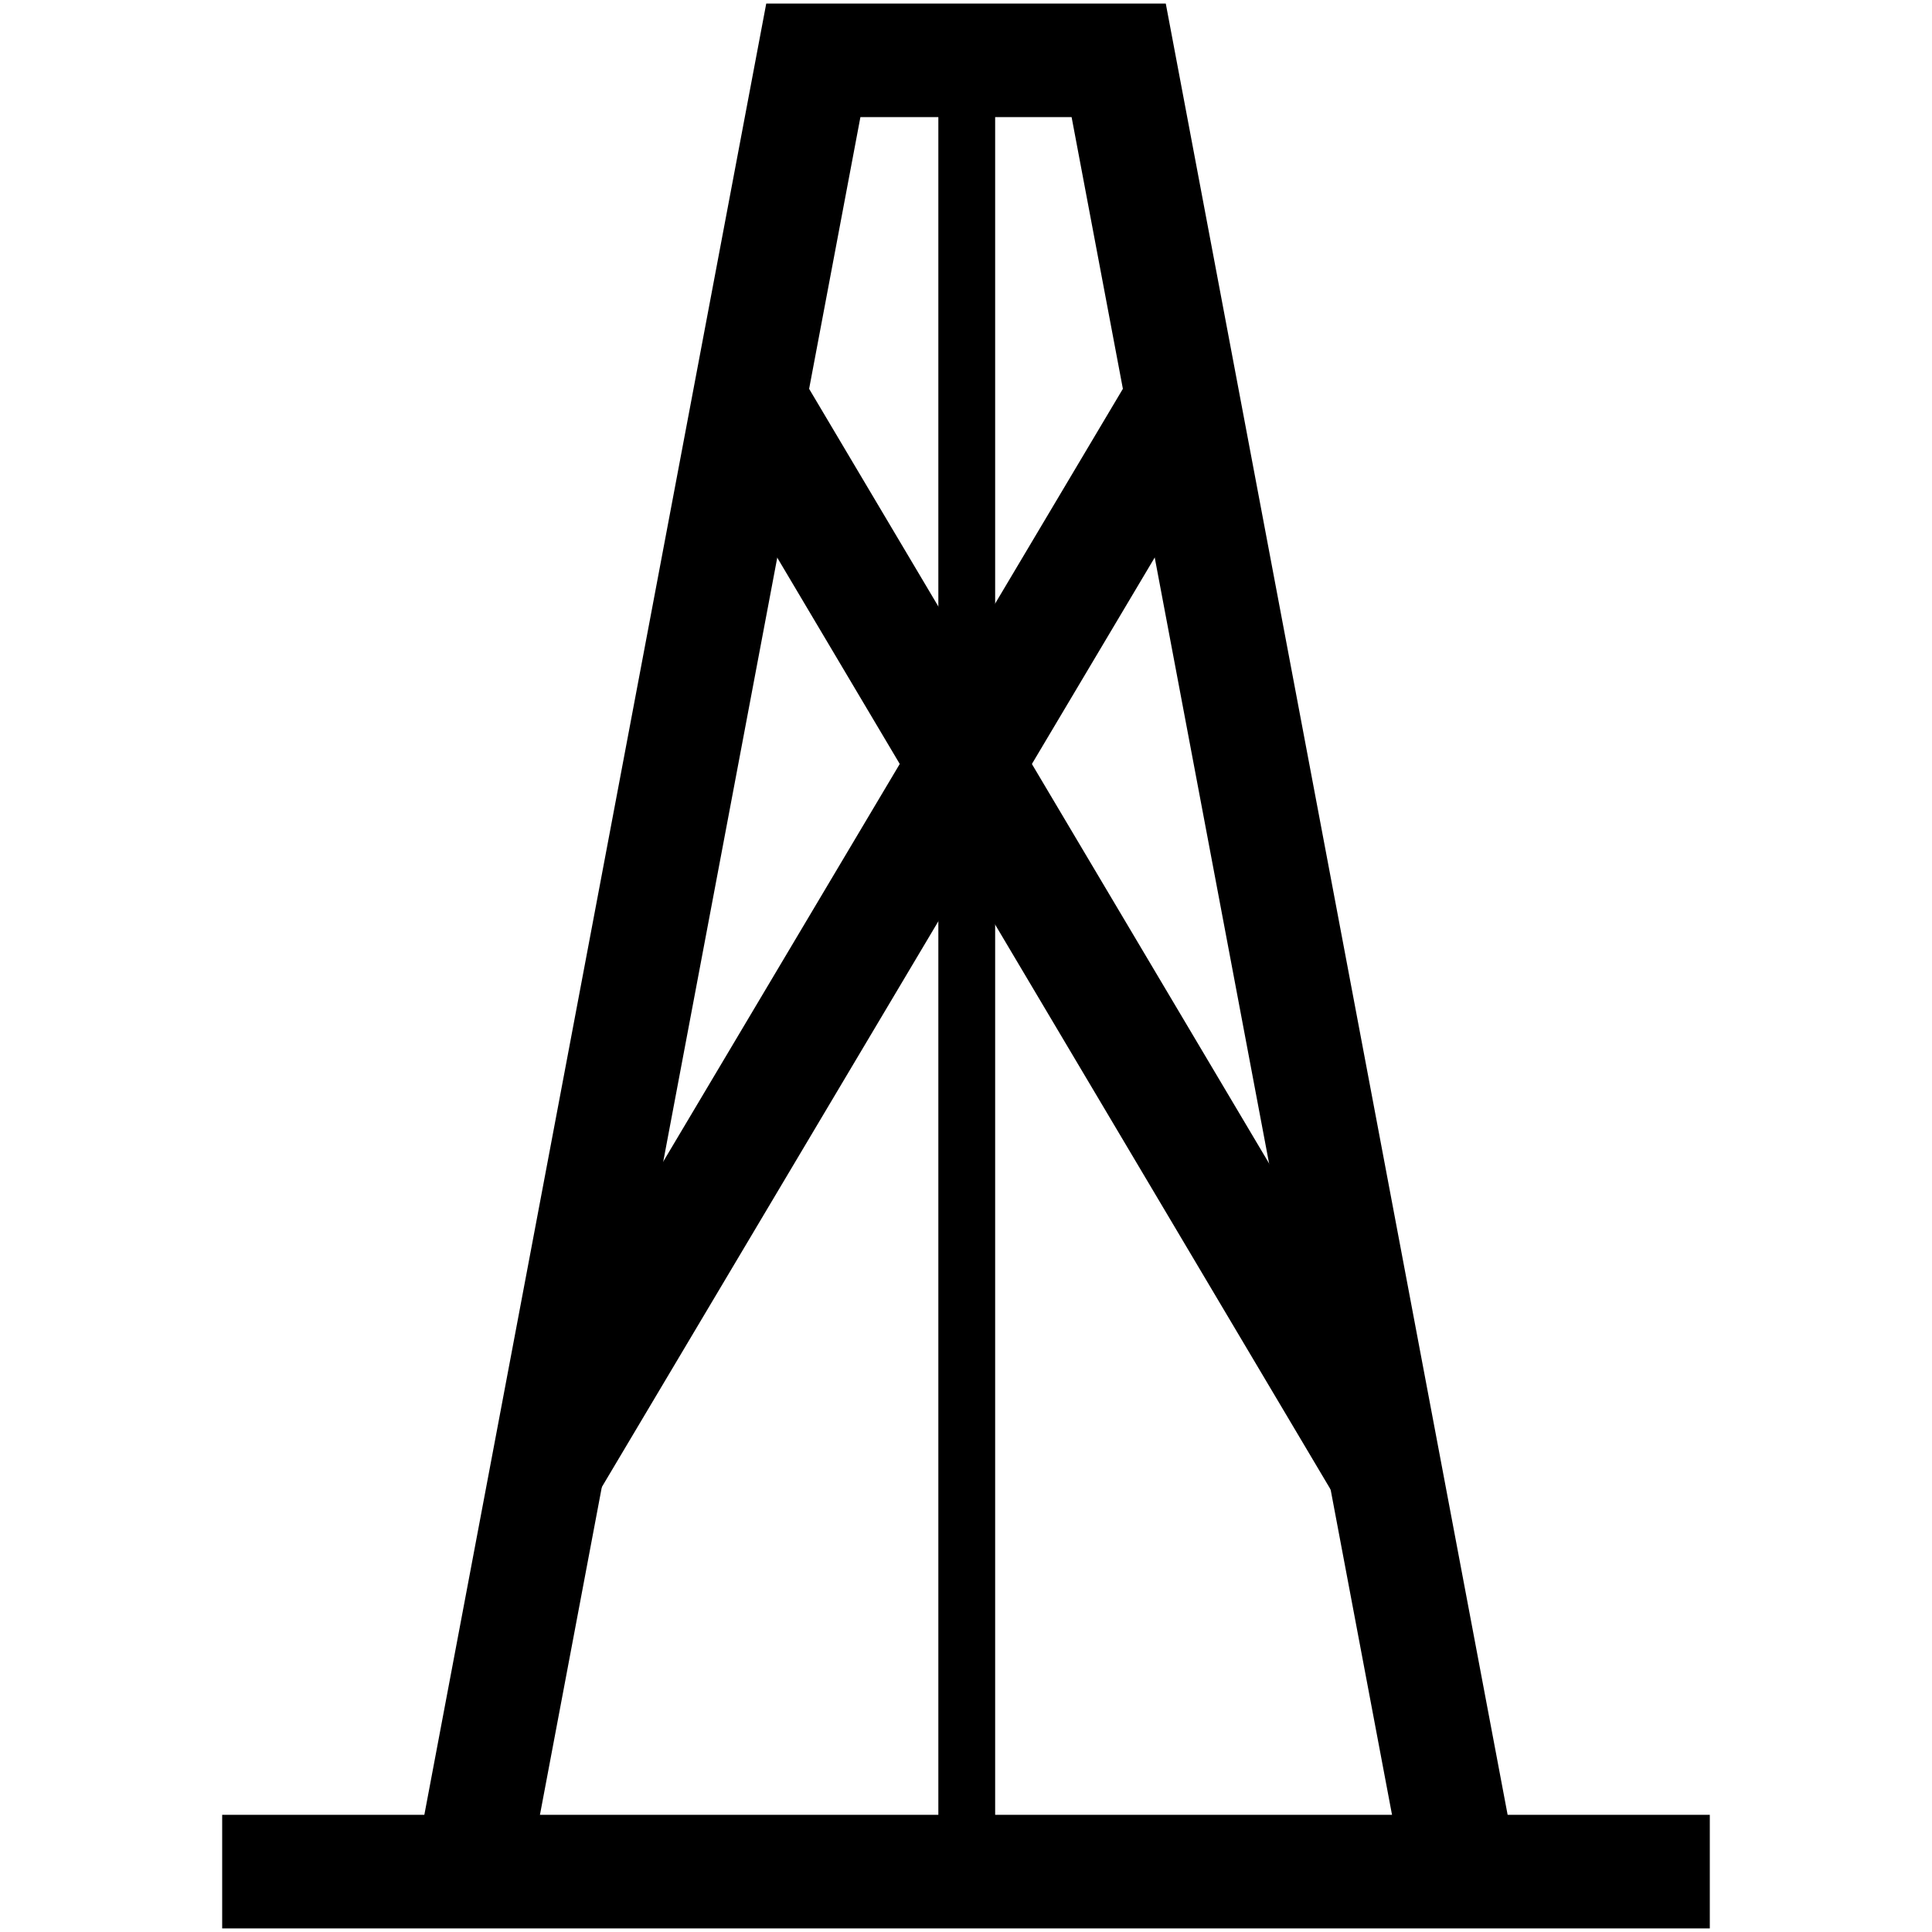 <?xml version="1.0" encoding="utf-8"?>
<!-- Generator: Adobe Illustrator 16.0.3, SVG Export Plug-In . SVG Version: 6.00 Build 0)  -->
<!DOCTYPE svg PUBLIC "-//W3C//DTD SVG 1.1//EN" "http://www.w3.org/Graphics/SVG/1.1/DTD/svg11.dtd">
<svg version="1.1" id="Ebene_1" xmlns="http://www.w3.org/2000/svg" xmlns:xlink="http://www.w3.org/1999/xlink" x="0px" y="0px"
	 width="136.06px" height="136.06px" viewBox="0 0 136.06 136.06" enable-background="new 0 0 136.06 136.06" xml:space="preserve">
<g>
	<g>
		<polyline fill="none" stroke="#000000" stroke-width="8" stroke-miterlimit="10" points="102.858,131.808 78.783,4.249 
			68.083,4.249 57.278,4.249 33.2,131.808 		"/>
		<line fill="none" stroke="#000000" stroke-width="8" stroke-miterlimit="10" x1="38.551" y1="103.344" x2="83.31" y2="28.092"/>
		<line fill="none" stroke="#000000" stroke-width="8" stroke-miterlimit="10" x1="97.614" y1="103.643" x2="52.75" y2="28.092"/>
		<line fill="none" stroke="#000000" stroke-width="4" stroke-miterlimit="10" x1="68.083" y1="4.249" x2="68.083" y2="131.808"/>
	</g>
	<line fill="none" stroke="#000000" stroke-width="8" stroke-miterlimit="10" x1="15.647" y1="131.808" x2="120.412" y2="131.808"/>
</g>
</svg>
